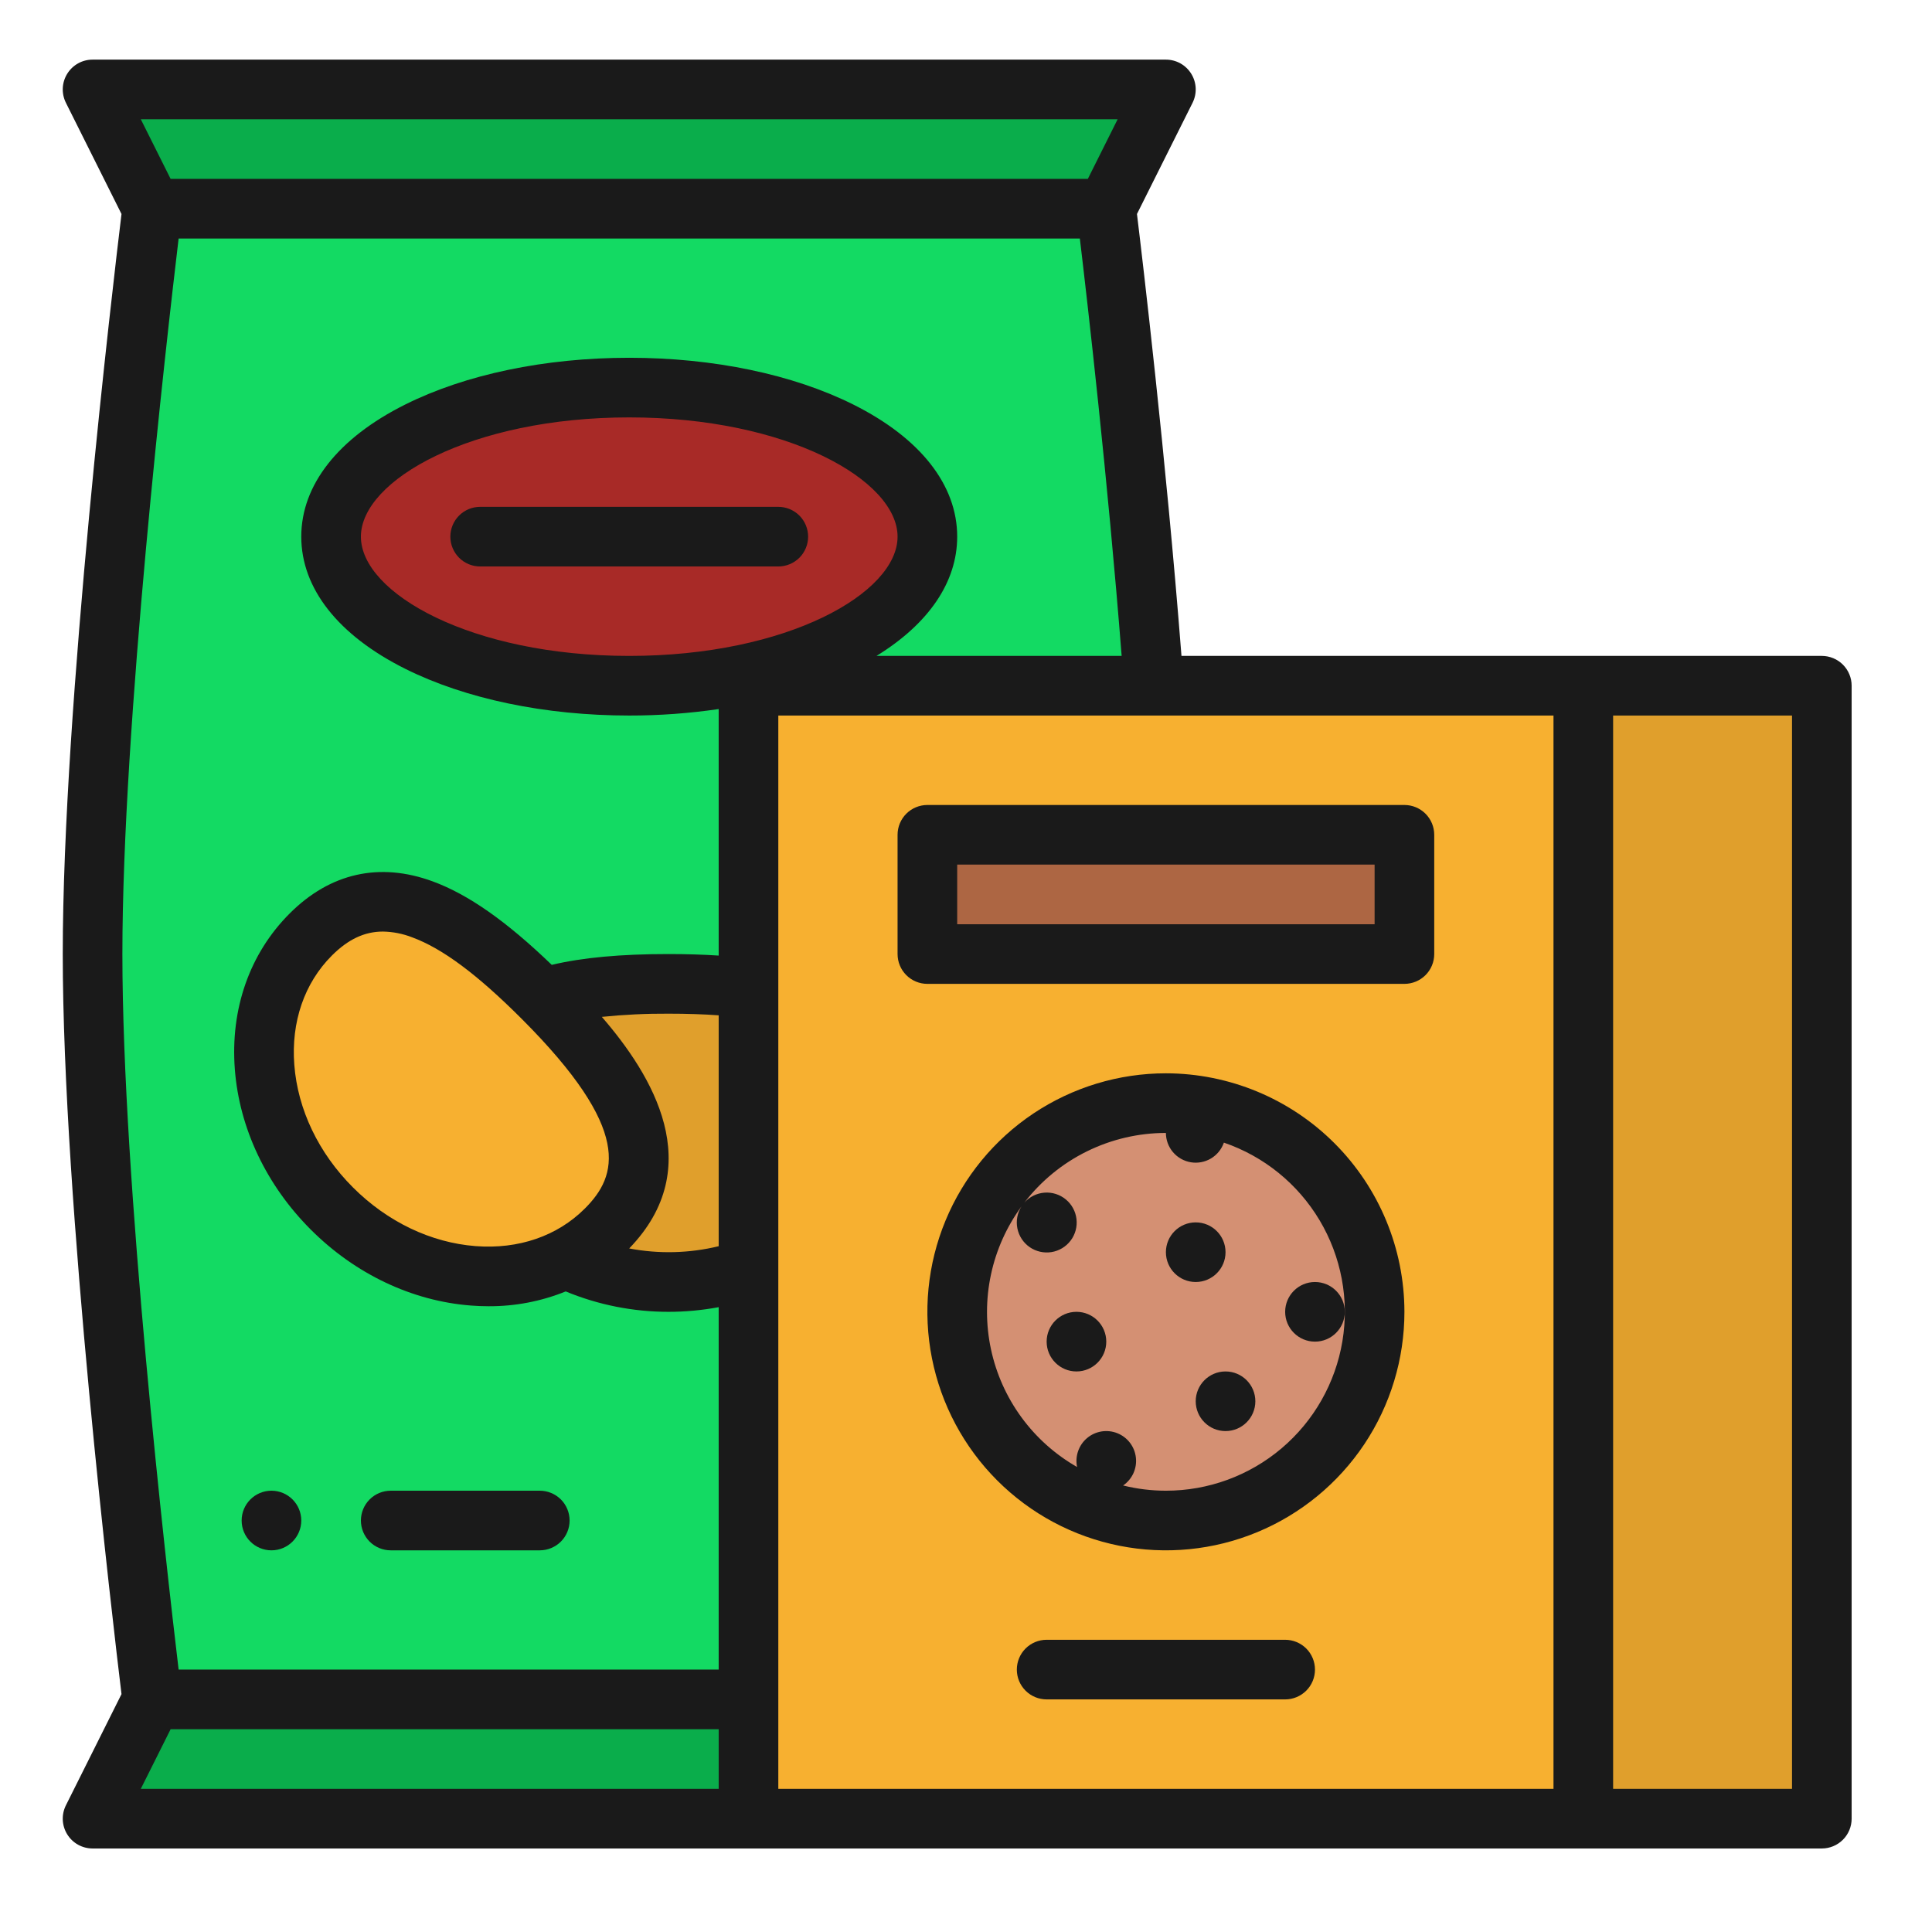 <svg width="81" height="80" viewBox="0 0 81 80" fill="none" xmlns="http://www.w3.org/2000/svg">
<path d="M46.381 71.25H6.381C6.381 71.25 3.881 51.25 3.881 40C3.881 28.75 6.381 8.75 6.381 8.75H46.381C46.381 8.75 48.881 28.75 48.881 40C48.881 51.25 46.381 71.25 46.381 71.25Z" fill="#13DA63"/>
<path d="M26.381 28.75C33.284 28.75 38.881 25.952 38.881 22.5C38.881 19.048 33.284 16.25 26.381 16.25C19.477 16.25 13.881 19.048 13.881 22.5C13.881 25.952 19.477 28.75 26.381 28.75Z" fill="#A82A27"/>
<path d="M46.381 8.75H6.381L3.881 3.75H48.881L46.381 8.75Z" fill="#0AAD4B"/>
<path d="M6.381 71.25H46.381L48.881 76.25H3.881L6.381 71.25Z" fill="#0AAD4B"/>
<path d="M28.028 41.25C32.861 41.25 36.778 42.108 36.778 46.25C36.778 50.392 32.861 53.75 28.028 53.75C23.196 53.75 19.278 50.392 19.278 46.25C19.278 42.108 23.196 41.25 28.028 41.25Z" fill="#E09F2C"/>
<path d="M22.753 41.831C26.17 45.248 28.334 48.624 25.405 51.553C22.476 54.482 17.331 54.087 13.914 50.669C10.497 47.252 10.102 42.108 13.03 39.179C15.959 36.25 19.336 38.413 22.753 41.831Z" fill="#F7B030"/>
<path d="M31.381 28.75H66.381V76.25H31.381V28.75Z" fill="#F7B030"/>
<path d="M66.381 28.75H76.381V76.25H66.381V28.75Z" fill="#E09F2C"/>
<path d="M48.881 63.75C53.713 63.75 57.631 59.833 57.631 55C57.631 50.167 53.713 46.25 48.881 46.25C44.048 46.25 40.131 50.167 40.131 55C40.131 59.833 44.048 63.75 48.881 63.75Z" fill="#D49073"/>
<path d="M38.881 35H58.881V40H38.881V35Z" fill="#AD6643"/>
<path d="M32.631 21.25H20.131C19.799 21.25 19.481 21.382 19.247 21.616C19.013 21.851 18.881 22.169 18.881 22.5C18.881 22.831 19.013 23.149 19.247 23.384C19.481 23.618 19.799 23.75 20.131 23.75H32.631C32.962 23.75 33.28 23.618 33.515 23.384C33.749 23.149 33.881 22.831 33.881 22.5C33.881 22.169 33.749 21.851 33.515 21.616C33.28 21.382 32.962 21.25 32.631 21.25Z" fill="#1A1A1A"/>
<path d="M76.381 27.5H49.534C48.883 19.136 47.892 10.816 47.668 8.972L49.999 4.309C50.094 4.118 50.139 3.907 50.13 3.694C50.12 3.481 50.056 3.274 49.944 3.093C49.832 2.912 49.676 2.762 49.49 2.658C49.303 2.554 49.094 2.5 48.881 2.5H3.881C3.668 2.5 3.458 2.554 3.272 2.658C3.086 2.762 2.93 2.912 2.818 3.093C2.706 3.274 2.642 3.481 2.632 3.694C2.623 3.907 2.668 4.118 2.763 4.309L5.094 8.972C4.753 11.783 2.631 29.651 2.631 40C2.631 50.349 4.753 68.217 5.094 71.028L2.763 75.691C2.668 75.882 2.623 76.093 2.632 76.306C2.642 76.519 2.706 76.726 2.818 76.907C2.93 77.088 3.086 77.238 3.272 77.342C3.458 77.445 3.668 77.5 3.881 77.5H76.381C76.712 77.5 77.03 77.368 77.265 77.134C77.499 76.9 77.631 76.582 77.631 76.25V28.75C77.631 28.419 77.499 28.101 77.265 27.866C77.03 27.632 76.712 27.5 76.381 27.5ZM46.858 5L45.608 7.5H7.153L5.903 5H46.858ZM30.131 75H5.903L7.153 72.5H30.131V75ZM30.131 52.249C28.901 52.548 27.622 52.58 26.379 52.343C29.697 48.914 27.342 45.071 25.232 42.634C26.161 42.539 27.095 42.494 28.029 42.5C28.804 42.5 29.5 42.523 30.131 42.569L30.131 52.249ZM24.521 50.669C23.367 51.824 21.74 52.384 19.939 52.245C18.066 52.101 16.241 51.227 14.799 49.785C13.356 48.344 12.483 46.518 12.339 44.645C12.201 42.844 12.76 41.217 13.915 40.062C14.591 39.386 15.278 39.057 16.053 39.057C16.472 39.064 16.887 39.146 17.278 39.298C18.546 39.764 20.005 40.849 21.87 42.714C26.53 47.375 25.898 49.292 24.521 50.669ZM30.131 40.064C29.487 40.022 28.792 40 28.029 40C26.022 40 24.437 40.145 23.132 40.453C21.229 38.62 19.63 37.5 18.14 36.953C15.916 36.136 13.843 36.6 12.146 38.297C10.468 39.974 9.651 42.297 9.846 44.837C10.036 47.305 11.167 49.69 13.03 51.553C14.894 53.417 17.279 54.548 19.747 54.737C19.994 54.756 20.238 54.766 20.481 54.766C21.59 54.772 22.69 54.561 23.718 54.145C25.085 54.711 26.55 55.001 28.029 55C28.734 55 29.438 54.934 30.131 54.805V70H7.489C6.973 65.676 5.131 49.548 5.131 40C5.131 30.452 6.973 14.325 7.489 10H45.273C45.597 12.714 46.444 20.071 47.026 27.5H36.747C38.939 26.152 40.131 24.403 40.131 22.5C40.131 20.332 38.585 18.366 35.779 16.963C33.248 15.697 29.91 15 26.381 15C22.852 15 19.514 15.697 16.983 16.963C14.177 18.366 12.631 20.332 12.631 22.5C12.631 24.668 14.177 26.634 16.983 28.037C19.514 29.303 22.852 30 26.381 30C27.636 30.001 28.889 29.91 30.131 29.728V40.064ZM26.381 27.5C19.751 27.5 15.131 24.865 15.131 22.5C15.131 20.135 19.751 17.5 26.381 17.5C33.011 17.5 37.631 20.135 37.631 22.5C37.631 24.865 33.011 27.5 26.381 27.5ZM65.131 75H32.631V30H65.131V75ZM75.131 75H67.631V30H75.131V75Z" fill="#1A1A1A"/>
<path d="M48.881 45C46.903 45 44.97 45.587 43.325 46.685C41.681 47.784 40.399 49.346 39.642 51.173C38.885 53 38.687 55.011 39.073 56.951C39.459 58.891 40.411 60.672 41.81 62.071C43.208 63.47 44.99 64.422 46.93 64.808C48.87 65.194 50.88 64.996 52.708 64.239C54.535 63.482 56.097 62.2 57.196 60.556C58.294 58.911 58.881 56.978 58.881 55C58.878 52.349 57.823 49.807 55.949 47.932C54.074 46.057 51.532 45.003 48.881 45ZM48.881 62.5C48.276 62.5 47.674 62.426 47.087 62.281C47.273 62.154 47.422 61.977 47.517 61.772C47.611 61.566 47.648 61.339 47.623 61.114C47.599 60.889 47.514 60.675 47.377 60.494C47.24 60.314 47.057 60.174 46.847 60.09C46.637 60.005 46.408 59.98 46.184 60.015C45.961 60.051 45.751 60.146 45.578 60.292C45.404 60.437 45.274 60.627 45.2 60.841C45.126 61.055 45.111 61.285 45.157 61.506C44.241 60.983 43.446 60.273 42.824 59.422C42.201 58.57 41.766 57.597 41.546 56.565C41.326 55.534 41.326 54.467 41.547 53.436C41.767 52.405 42.203 51.432 42.826 50.581C42.652 50.854 42.59 51.184 42.654 51.502C42.718 51.821 42.902 52.102 43.168 52.287C43.435 52.472 43.763 52.547 44.083 52.496C44.403 52.445 44.691 52.272 44.887 52.013C45.083 51.754 45.17 51.43 45.132 51.108C45.094 50.785 44.932 50.49 44.682 50.285C44.431 50.079 44.11 49.978 43.787 50.004C43.463 50.029 43.162 50.179 42.947 50.421C43.646 49.512 44.545 48.776 45.574 48.27C46.603 47.764 47.734 47.5 48.881 47.5C48.882 47.795 48.987 48.081 49.178 48.306C49.369 48.531 49.634 48.681 49.925 48.73C50.216 48.779 50.515 48.722 50.769 48.572C51.023 48.421 51.215 48.185 51.312 47.906C52.992 48.481 54.413 49.634 55.323 51.159C56.233 52.684 56.572 54.482 56.281 56.233C55.989 57.985 55.085 59.576 53.73 60.724C52.375 61.871 50.657 62.501 48.881 62.5Z" fill="#1A1A1A"/>
<path d="M45.131 57.5C45.821 57.5 46.381 56.94 46.381 56.25C46.381 55.56 45.821 55 45.131 55C44.441 55 43.881 55.56 43.881 56.25C43.881 56.94 44.441 57.5 45.131 57.5Z" fill="#1A1A1A"/>
<path d="M51.381 60C52.071 60 52.631 59.44 52.631 58.75C52.631 58.06 52.071 57.5 51.381 57.5C50.691 57.5 50.131 58.06 50.131 58.75C50.131 59.44 50.691 60 51.381 60Z" fill="#1A1A1A"/>
<path d="M55.131 56.25C55.821 56.25 56.381 55.69 56.381 55C56.381 54.31 55.821 53.75 55.131 53.75C54.441 53.75 53.881 54.31 53.881 55C53.881 55.69 54.441 56.25 55.131 56.25Z" fill="#1A1A1A"/>
<path d="M50.131 53.75C50.821 53.75 51.381 53.19 51.381 52.5C51.381 51.81 50.821 51.25 50.131 51.25C49.441 51.25 48.881 51.81 48.881 52.5C48.881 53.19 49.441 53.75 50.131 53.75Z" fill="#1A1A1A"/>
<path d="M38.881 41.25H58.881C59.212 41.25 59.53 41.118 59.765 40.884C59.999 40.65 60.131 40.331 60.131 40V35C60.131 34.669 59.999 34.35 59.765 34.116C59.53 33.882 59.212 33.75 58.881 33.75H38.881C38.549 33.75 38.231 33.882 37.997 34.116C37.763 34.35 37.631 34.669 37.631 35V40C37.631 40.331 37.763 40.65 37.997 40.884C38.231 41.118 38.549 41.25 38.881 41.25ZM40.131 36.25H57.631V38.75H40.131V36.25Z" fill="#1A1A1A"/>
<path d="M53.881 68.75H43.881C43.549 68.75 43.231 68.882 42.997 69.116C42.763 69.35 42.631 69.668 42.631 70C42.631 70.332 42.763 70.65 42.997 70.884C43.231 71.118 43.549 71.25 43.881 71.25H53.881C54.212 71.25 54.53 71.118 54.765 70.884C54.999 70.65 55.131 70.332 55.131 70C55.131 69.668 54.999 69.35 54.765 69.116C54.53 68.882 54.212 68.75 53.881 68.75Z" fill="#1A1A1A"/>
<path d="M16.381 65H22.631C22.962 65 23.28 64.868 23.515 64.634C23.749 64.4 23.881 64.082 23.881 63.75C23.881 63.419 23.749 63.1 23.515 62.866C23.28 62.632 22.962 62.5 22.631 62.5H16.381C16.049 62.5 15.731 62.632 15.497 62.866C15.263 63.1 15.131 63.419 15.131 63.75C15.131 64.082 15.263 64.4 15.497 64.634C15.731 64.868 16.049 65 16.381 65Z" fill="#1A1A1A"/>
<path d="M11.381 65C12.071 65 12.631 64.44 12.631 63.75C12.631 63.06 12.071 62.5 11.381 62.5C10.691 62.5 10.131 63.06 10.131 63.75C10.131 64.44 10.691 65 11.381 65Z" fill="#1A1A1A"/>
</svg>
